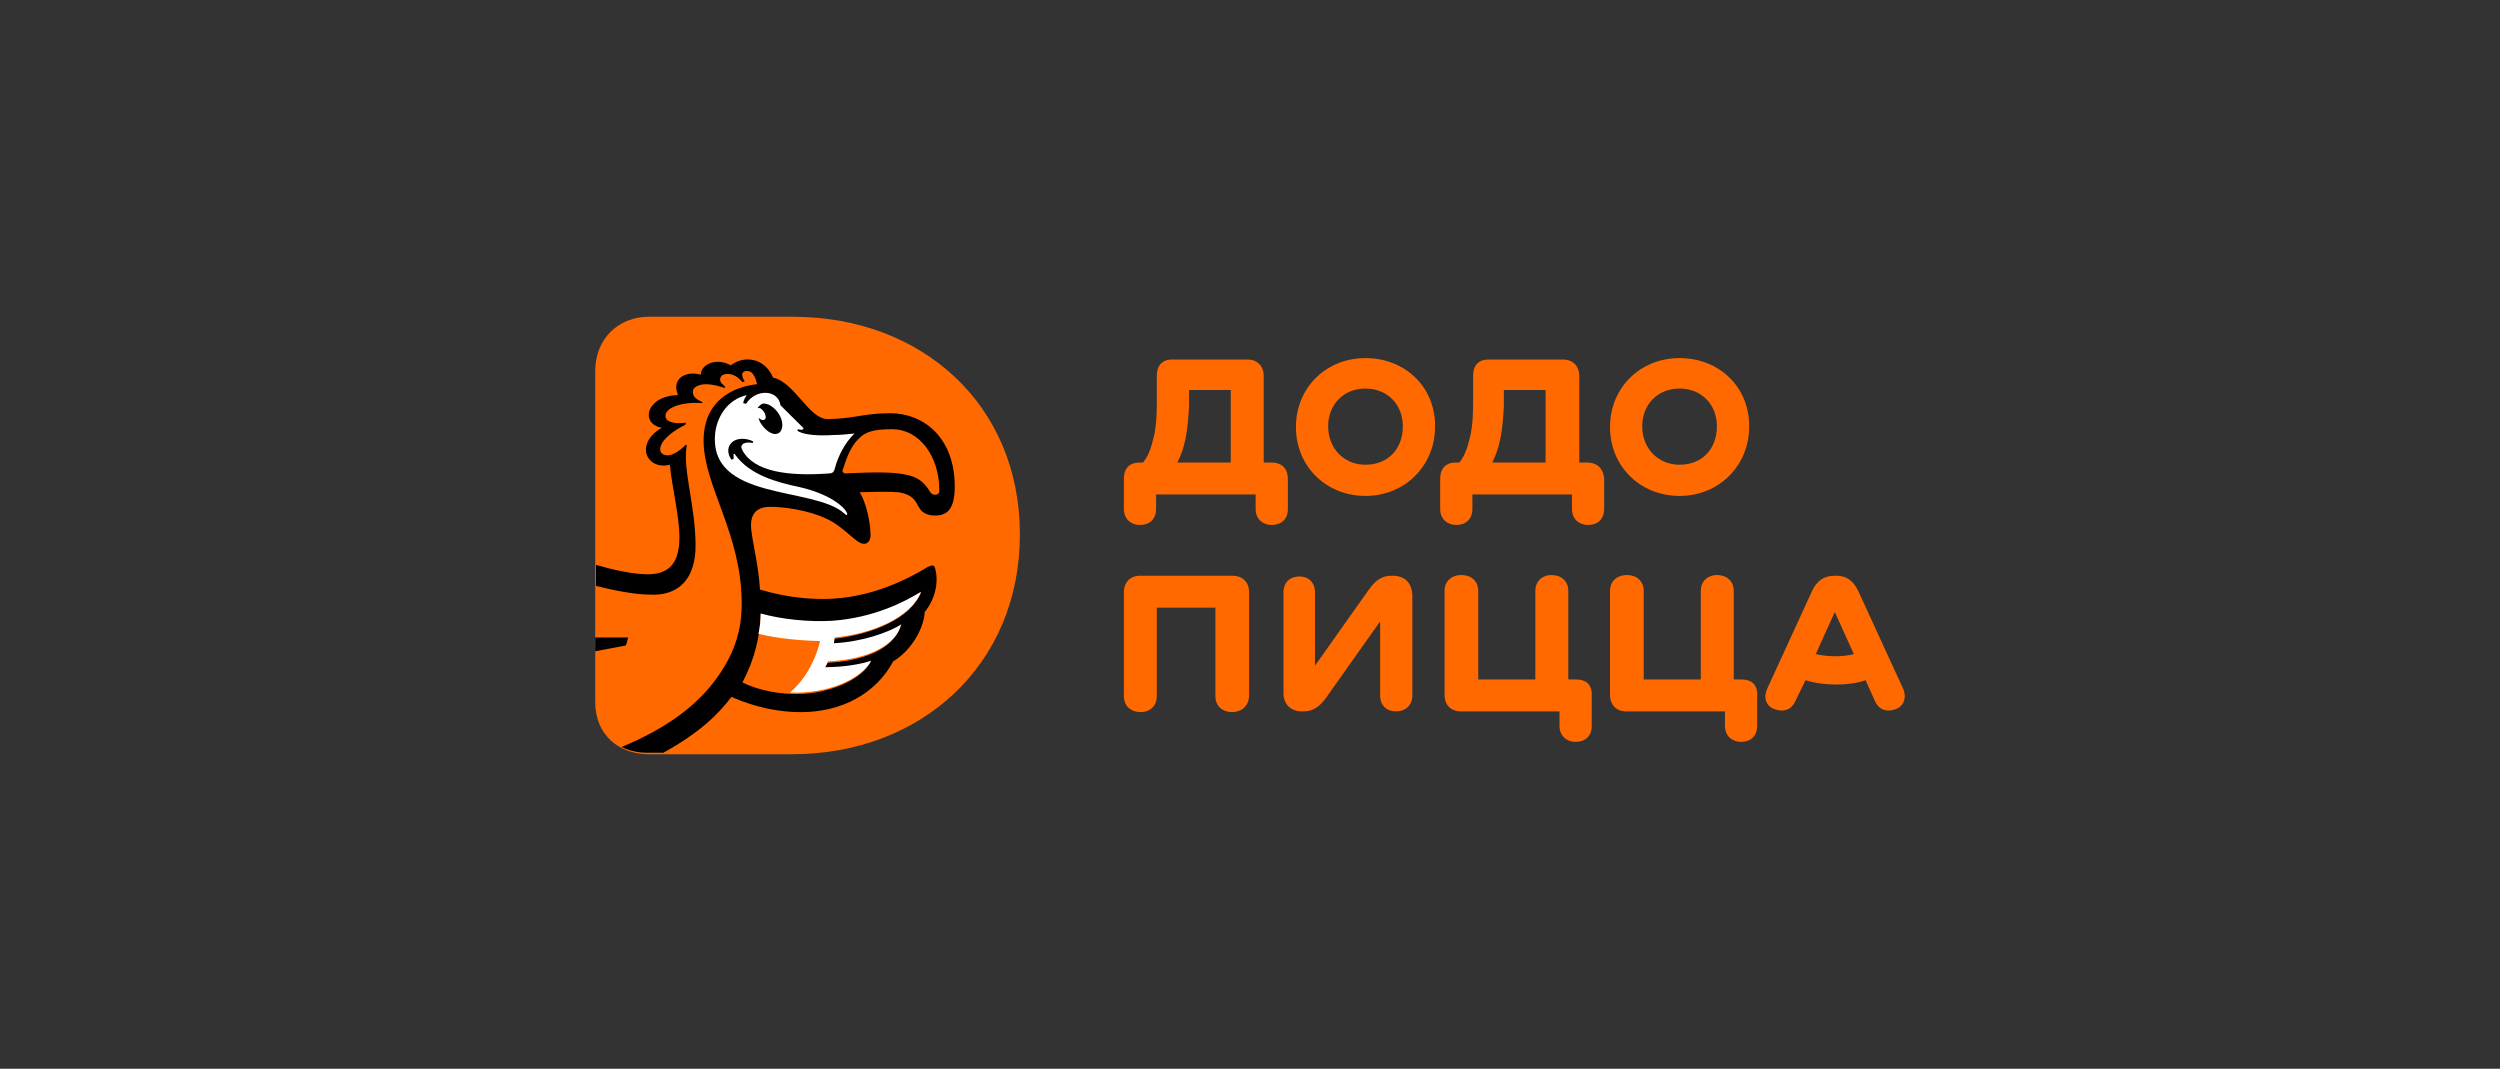 <svg width="131" height="56" viewBox="0 0 131 56" fill="none" xmlns="http://www.w3.org/2000/svg">
<rect x="0" y="0" width="131" height="56" fill="#333333" stroke="none"/>
<g clip-path="url(#clip0_701_7217)">
<path d="M64.569 30.168H59.735C59.198 30.168 58.891 30.548 58.891 31.004V36.479C58.891 37.011 59.275 37.315 59.773 37.315C60.234 37.315 60.617 37.011 60.617 36.479V31.841H63.687V36.479C63.687 37.011 64.07 37.315 64.569 37.315C65.029 37.315 65.451 37.011 65.451 36.441V31.004C65.451 30.548 65.144 30.168 64.569 30.168Z" fill="#FF6900"/>
<path d="M72.971 30.168H72.895C72.396 30.168 72.051 30.434 71.705 30.928L68.905 34.882V31.042C68.905 30.51 68.559 30.206 68.099 30.206C67.6 30.206 67.255 30.51 67.255 31.042V36.327C67.255 36.897 67.638 37.277 68.214 37.277H68.291C68.828 37.277 69.173 37.011 69.518 36.517L72.319 32.563V36.441C72.319 36.973 72.664 37.277 73.163 37.277C73.624 37.277 74.007 36.973 74.007 36.441V31.156C73.969 30.548 73.624 30.168 72.971 30.168Z" fill="#FF6900"/>
<path d="M82.601 35.605H82.179V30.967C82.179 30.435 81.795 30.131 81.296 30.131C80.836 30.131 80.452 30.435 80.452 30.967V35.605H77.46V30.967C77.46 30.435 77.076 30.131 76.577 30.131C76.079 30.131 75.695 30.435 75.695 30.967V36.442C75.695 36.898 76.002 37.278 76.539 37.278H81.718V38.038C81.718 38.571 82.102 38.875 82.562 38.875C83.061 38.875 83.406 38.571 83.406 38.038V36.48C83.445 35.91 83.138 35.605 82.601 35.605Z" fill="#FF6900"/>
<path d="M91.271 35.605H90.849V30.967C90.849 30.435 90.465 30.131 89.966 30.131C89.506 30.131 89.122 30.435 89.122 30.967V35.605H86.13V30.967C86.13 30.435 85.746 30.131 85.247 30.131C84.749 30.131 84.365 30.435 84.365 30.967V36.442C84.365 36.898 84.672 37.278 85.209 37.278H90.388V38.038C90.388 38.571 90.772 38.875 91.232 38.875C91.731 38.875 92.076 38.571 92.076 38.038V36.48C92.115 35.91 91.808 35.605 91.271 35.605Z" fill="#FF6900"/>
<path d="M99.711 36.061L97.371 30.966C97.102 30.396 96.719 30.168 96.22 30.168H96.143C95.606 30.168 95.222 30.396 94.954 30.966L92.614 36.061C92.383 36.555 92.537 37.011 92.997 37.163C93.419 37.315 93.841 37.239 94.072 36.745L94.609 35.642C95.069 35.794 95.683 35.871 96.22 35.871C96.795 35.871 97.332 35.794 97.754 35.642L98.253 36.745C98.484 37.239 98.906 37.315 99.328 37.163C99.749 37.011 99.941 36.555 99.711 36.061ZM96.182 34.388C95.836 34.388 95.453 34.35 95.146 34.274L96.143 32.069L97.141 34.274C96.872 34.35 96.527 34.388 96.182 34.388Z" fill="#FF6900"/>
<path d="M66.64 24.238H66.218V19.676C66.218 19.22 65.912 18.84 65.374 18.84H61.384C60.924 18.84 60.617 19.144 60.617 19.676V20.779C60.617 21.577 60.617 22.185 60.464 22.87C60.31 23.516 60.157 23.934 59.888 24.238H59.696C59.159 24.238 58.891 24.581 58.891 25.075V26.671C58.891 27.204 59.274 27.508 59.735 27.508C60.233 27.508 60.579 27.204 60.579 26.671V25.911H65.796V26.671C65.796 27.204 66.18 27.508 66.64 27.508C67.139 27.508 67.484 27.204 67.484 26.671V25.075C67.484 24.619 67.216 24.238 66.64 24.238ZM64.492 24.238H61.691C61.883 23.858 61.998 23.554 62.113 23.022C62.228 22.489 62.267 21.957 62.305 21.273V20.437H64.492V24.238Z" fill="#FF6900"/>
<path d="M71.552 18.764C69.48 18.764 67.907 20.322 67.907 22.375C67.907 24.466 69.518 25.987 71.552 25.987C73.623 25.987 75.196 24.39 75.196 22.375C75.235 20.284 73.623 18.764 71.552 18.764ZM71.552 24.352C70.439 24.352 69.595 23.516 69.595 22.337C69.595 21.197 70.401 20.36 71.552 20.36C72.703 20.36 73.508 21.197 73.508 22.337C73.508 23.516 72.741 24.352 71.552 24.352Z" fill="#FF6900"/>
<path d="M88.01 18.764C85.938 18.764 84.365 20.322 84.365 22.375C84.365 24.466 85.976 25.987 88.01 25.987C90.081 25.987 91.654 24.39 91.654 22.375C91.692 20.284 90.081 18.764 88.01 18.764ZM88.01 24.352C86.897 24.352 86.053 23.516 86.053 22.337C86.053 21.197 86.859 20.36 88.01 20.36C89.16 20.36 89.966 21.197 89.966 22.337C89.966 23.516 89.199 24.352 88.01 24.352Z" fill="#FF6900"/>
<path d="M83.176 24.238H82.754V19.676C82.754 19.22 82.447 18.84 81.91 18.84H77.958C77.498 18.84 77.191 19.144 77.191 19.676V20.779C77.191 21.577 77.191 22.185 77.038 22.87C76.884 23.516 76.731 23.934 76.462 24.238H76.27C75.733 24.238 75.465 24.581 75.465 25.075V26.671C75.465 27.204 75.848 27.508 76.309 27.508C76.807 27.508 77.153 27.204 77.153 26.671V25.911H82.37V26.671C82.37 27.204 82.754 27.508 83.214 27.508C83.713 27.508 84.058 27.204 84.058 26.671V25.075C84.02 24.619 83.751 24.238 83.176 24.238ZM80.989 24.238H78.189C78.38 23.858 78.496 23.554 78.611 23.022C78.726 22.489 78.764 21.957 78.802 21.273V20.437H80.989V24.238Z" fill="#FF6900"/>
<path d="M41.549 16.598C48.263 16.598 53.442 21.16 53.442 28.003C53.442 34.846 48.263 39.522 41.511 39.522H33.991C32.456 39.522 31.19 38.534 31.19 36.785V19.449C31.19 17.7 32.456 16.598 33.991 16.598H41.549Z" fill="#FF6900"/>
<path d="M36.447 28.61C36.447 26.481 35.756 24.581 35.986 23.364L35.948 23.288C35.18 24.086 34.682 23.896 34.605 23.63C34.49 23.098 35.411 22.49 35.909 22.262C35.909 22.224 35.948 22.186 35.948 22.148C35.449 22.224 34.873 22.148 34.873 21.805C34.835 21.387 35.679 21.045 36.753 21.121C36.792 21.121 36.792 21.083 36.83 21.083C36.753 21.045 36.677 21.007 36.6 20.969C36.331 20.817 36.255 20.589 36.331 20.399C36.447 20.209 36.753 20.133 36.984 20.133C37.367 20.133 37.712 20.247 37.943 20.323C37.981 20.323 37.981 20.285 38.019 20.285C37.943 20.209 37.866 20.133 37.789 20.056C37.712 19.942 37.712 19.79 37.828 19.676C37.981 19.562 38.365 19.524 38.71 19.828C38.787 19.904 38.825 19.942 38.902 20.018C38.94 20.018 38.979 20.018 39.017 19.98C38.979 19.904 38.902 19.79 38.902 19.714C38.864 19.6 38.902 19.486 39.055 19.448C39.209 19.41 39.401 19.486 39.477 19.638C39.592 19.79 39.631 19.98 39.669 20.133C38.902 20.209 36.868 20.665 36.868 23.098C36.868 25.455 38.864 27.964 38.864 31.614C38.864 32.944 38.556 34.275 37.329 35.834C36.37 37.05 34.873 38.191 32.572 39.141C32.955 39.331 33.416 39.445 33.914 39.445H34.758C36.677 38.381 37.636 37.431 38.326 36.518C39.631 37.088 40.858 37.316 41.971 37.316C44.081 37.316 45.884 36.366 46.805 34.655C47.764 34.085 48.416 32.906 48.455 32.07C49.069 31.31 49.184 30.397 48.992 29.751C48.954 29.599 48.839 29.599 48.608 29.713C46.728 30.854 44.887 31.386 43.122 31.386C42.048 31.386 40.974 31.234 39.823 30.892C39.746 29.675 39.477 28.61 39.401 28.002C39.247 27.166 39.439 26.558 40.36 26.558C41.05 26.558 42.278 26.71 43.276 27.166C44.273 27.622 44.849 28.496 45.27 28.496C45.424 28.496 45.616 28.382 45.616 28.04C45.616 27.318 45.347 26.215 45.04 25.797C45.961 25.759 46.69 25.759 47.112 25.797C47.956 25.949 47.994 26.367 48.186 26.634C48.34 26.9 48.647 27.014 48.992 27.014C49.644 27.014 50.028 26.672 50.028 25.493C50.028 22.908 48.378 21.653 46.652 21.653C45.232 21.653 44.695 21.957 43.352 21.957C42.393 21.957 41.626 20.018 40.513 19.79C40.053 18.726 38.979 18.612 38.288 19.144C37.674 18.764 36.753 18.992 36.715 19.638C36.024 19.41 35.142 19.79 35.526 20.703C33.838 20.741 33.531 22.224 34.682 22.414C33.224 23.25 33.876 24.657 35.104 24.352C35.18 25.379 35.602 27.014 35.602 28.154C35.602 29.713 34.873 30.093 33.914 30.093C33.147 30.093 31.996 29.827 31.229 29.599V30.701C31.996 30.892 33.185 31.158 34.068 31.158C35.564 31.234 36.447 30.321 36.447 28.61ZM39.861 32.184C40.935 32.488 42.393 32.64 43.621 32.564C45.769 32.412 47.381 31.614 48.263 31.044C47.726 32.412 45.693 33.249 43.697 33.477C43.697 33.591 43.659 33.667 43.659 33.781C45.155 33.705 46.536 33.211 47.189 32.792C46.805 34.123 45.002 34.655 43.352 34.731C43.314 34.845 43.276 34.921 43.199 35.035C44.158 35.035 45.079 34.883 45.616 34.693C45.155 35.606 43.467 36.366 41.741 36.366C40.897 36.366 39.823 36.214 38.902 35.758C39.554 34.541 39.823 33.325 39.861 32.184ZM44.158 24.619C44.388 23.934 44.58 23.402 44.964 23.022C45.347 22.604 45.808 22.49 46.767 22.49C48.109 22.49 49.222 23.82 49.222 25.721C49.222 25.987 48.839 25.987 48.723 25.759C48.263 24.961 47.649 24.847 46.652 24.771C45.923 24.733 45.079 24.771 44.273 24.809C44.158 24.771 44.12 24.695 44.158 24.619Z" fill="black"/>
<path d="M31.19 34.125C31.996 33.973 32.802 33.821 32.802 33.821L32.917 33.402C32.533 33.402 31.804 33.402 31.19 33.402V34.125Z" fill="black"/>
<path d="M39.937 21.16C40.206 21.084 40.628 21.35 40.858 21.768C41.088 22.186 41.012 22.642 40.743 22.718C40.474 22.832 40.053 22.528 39.822 22.11C39.784 22.034 39.784 21.996 39.746 21.92H39.784C39.861 21.996 39.976 22.034 40.053 21.996C40.168 21.92 40.129 21.768 40.053 21.616C39.976 21.502 39.861 21.35 39.746 21.388L39.707 21.35C39.784 21.274 39.861 21.198 39.937 21.16ZM41.932 25.532C40.666 25.266 39.285 24.886 38.518 23.821C38.518 23.783 38.48 23.783 38.441 23.783C38.441 23.821 38.441 23.821 38.441 23.859C38.441 23.935 38.441 23.973 38.441 24.049L38.326 24.087C38.134 23.821 38.096 23.479 38.288 23.251C38.556 22.909 39.132 22.947 39.477 23.137L39.439 23.213C39.247 23.175 39.093 23.175 38.94 23.251C38.825 23.365 38.825 23.441 38.901 23.593C39.515 24.733 41.319 24.962 43.429 24.809C43.659 24.809 43.697 24.695 43.736 24.581C43.927 23.859 44.273 23.213 44.771 22.718C44.388 22.756 44.004 22.794 43.697 22.794C42.585 22.87 41.971 22.718 41.779 22.566L41.817 22.49C41.932 22.528 42.047 22.528 42.086 22.49C42.124 22.452 42.086 22.414 42.047 22.376C41.856 22.186 40.897 21.236 40.897 21.236C40.781 20.399 39.592 20.361 39.093 21.16L38.94 21.122C38.978 20.932 39.055 20.818 39.132 20.703C38.134 20.932 37.597 21.806 37.482 22.642C37.06 26.292 42.623 25.456 44.234 26.9C44.273 26.938 44.349 27.014 44.388 26.976C44.465 26.786 43.736 25.95 41.932 25.532Z" fill="white"/>
<path d="M48.263 31.006C47.342 31.576 45.73 32.374 43.62 32.527C42.393 32.603 40.935 32.45 39.861 32.146C39.861 32.489 39.822 32.869 39.745 33.211C40.359 33.363 41.395 33.553 42.968 33.591C42.891 34.009 42.469 35.378 41.395 36.29C43.352 36.366 45.117 35.606 45.654 34.617C45.117 34.808 44.196 34.96 43.237 34.96C43.275 34.884 43.352 34.77 43.39 34.656C45.04 34.58 46.843 34.047 47.227 32.717C46.574 33.135 45.193 33.629 43.697 33.705C43.697 33.629 43.735 33.515 43.735 33.401C45.692 33.211 47.725 32.374 48.263 31.006Z" fill="white"/>
</g>
<defs>
<clipPath id="clip0_701_7217">
<rect width="131" height="56" fill="white"/>
</clipPath>
</defs>
</svg>
